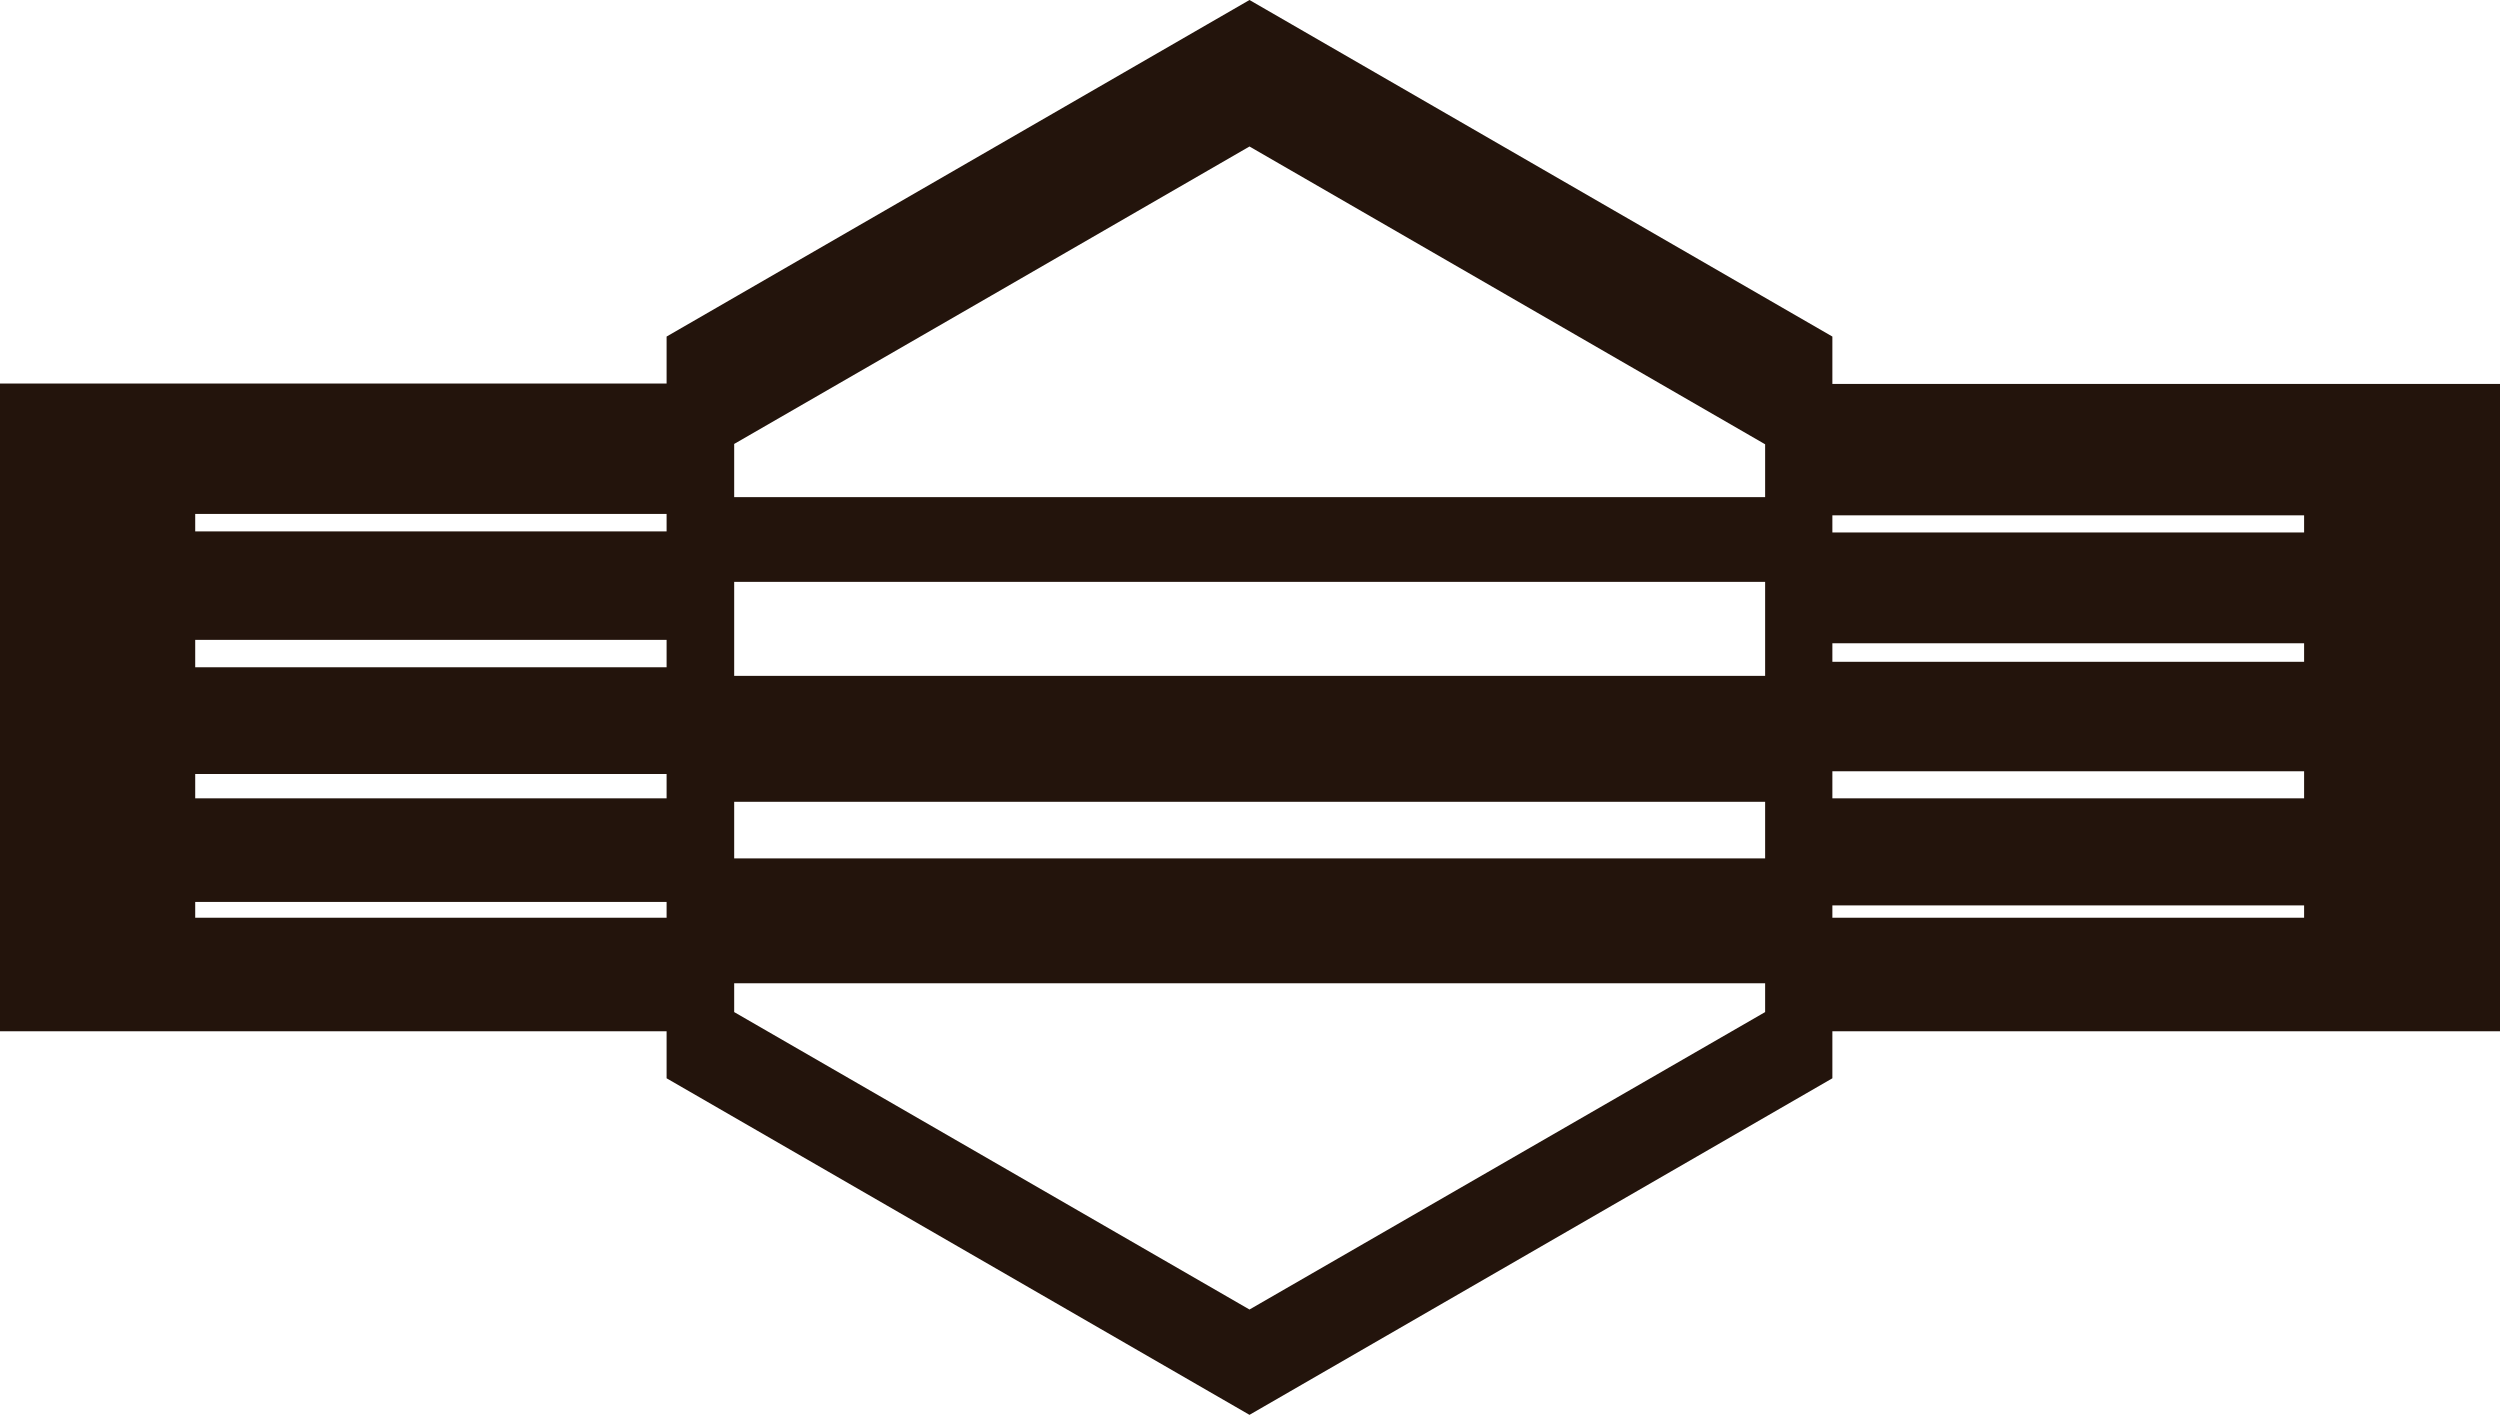 <?xml version="1.0" encoding="UTF-8" standalone="no"?>
<svg xmlns:xlink="http://www.w3.org/1999/xlink" height="206.2px" width="364.35px" xmlns="http://www.w3.org/2000/svg">
  <g transform="matrix(1.0, 0.0, 0.0, 1.0, 182.15, 101.1)">
    <path d="M-85.0 32.65 L-85.0 30.35 -153.7 30.35 -153.7 32.65 -85.0 32.65 M-85.0 -23.65 L-85.0 -26.2 -153.7 -26.2 -153.7 -23.65 -85.0 -23.65 M-85.0 -3.85 L-85.0 -7.85 -153.7 -7.85 -153.7 -3.85 -85.0 -3.85 M-85.0 15.25 L-85.0 11.7 -153.7 11.7 -153.7 15.25 -85.0 15.25 M75.1 24.0 L75.1 15.75 -75.15 15.75 -75.15 24.0 75.1 24.0 M75.1 46.4 L75.1 42.2 -75.15 42.2 -75.15 46.4 Q-37.6 68.1 -0.05 89.75 L75.1 46.4 M75.1 -2.6 L75.1 -16.3 -75.15 -16.3 -75.15 -2.6 75.1 -2.6 M153.65 32.65 L153.65 30.85 84.9 30.85 84.9 32.65 153.65 32.65 M153.65 15.25 L153.65 11.3 84.9 11.3 84.9 15.25 153.65 15.25 M153.65 -4.65 L153.65 -7.35 84.9 -7.35 84.9 -4.65 153.65 -4.65 M153.65 -23.5 L153.65 -26.0 84.9 -26.0 84.9 -23.5 153.65 -23.5 M-85.0 -45.2 L-85.0 -52.05 -0.05 -101.1 84.9 -52.05 84.9 -45.15 182.2 -45.15 182.2 49.2 84.9 49.2 84.9 56.05 -0.05 105.1 -85.0 56.05 -85.0 49.2 -182.15 49.2 -182.15 -45.2 -85.0 -45.2 M-75.15 -36.4 L-75.15 -28.65 75.1 -28.65 75.1 -36.35 -0.05 -79.75 Q-37.6 -58.05 -75.15 -36.4" fill="#23140c" fill-rule="evenodd" stroke="none"/>
  </g>
</svg>

